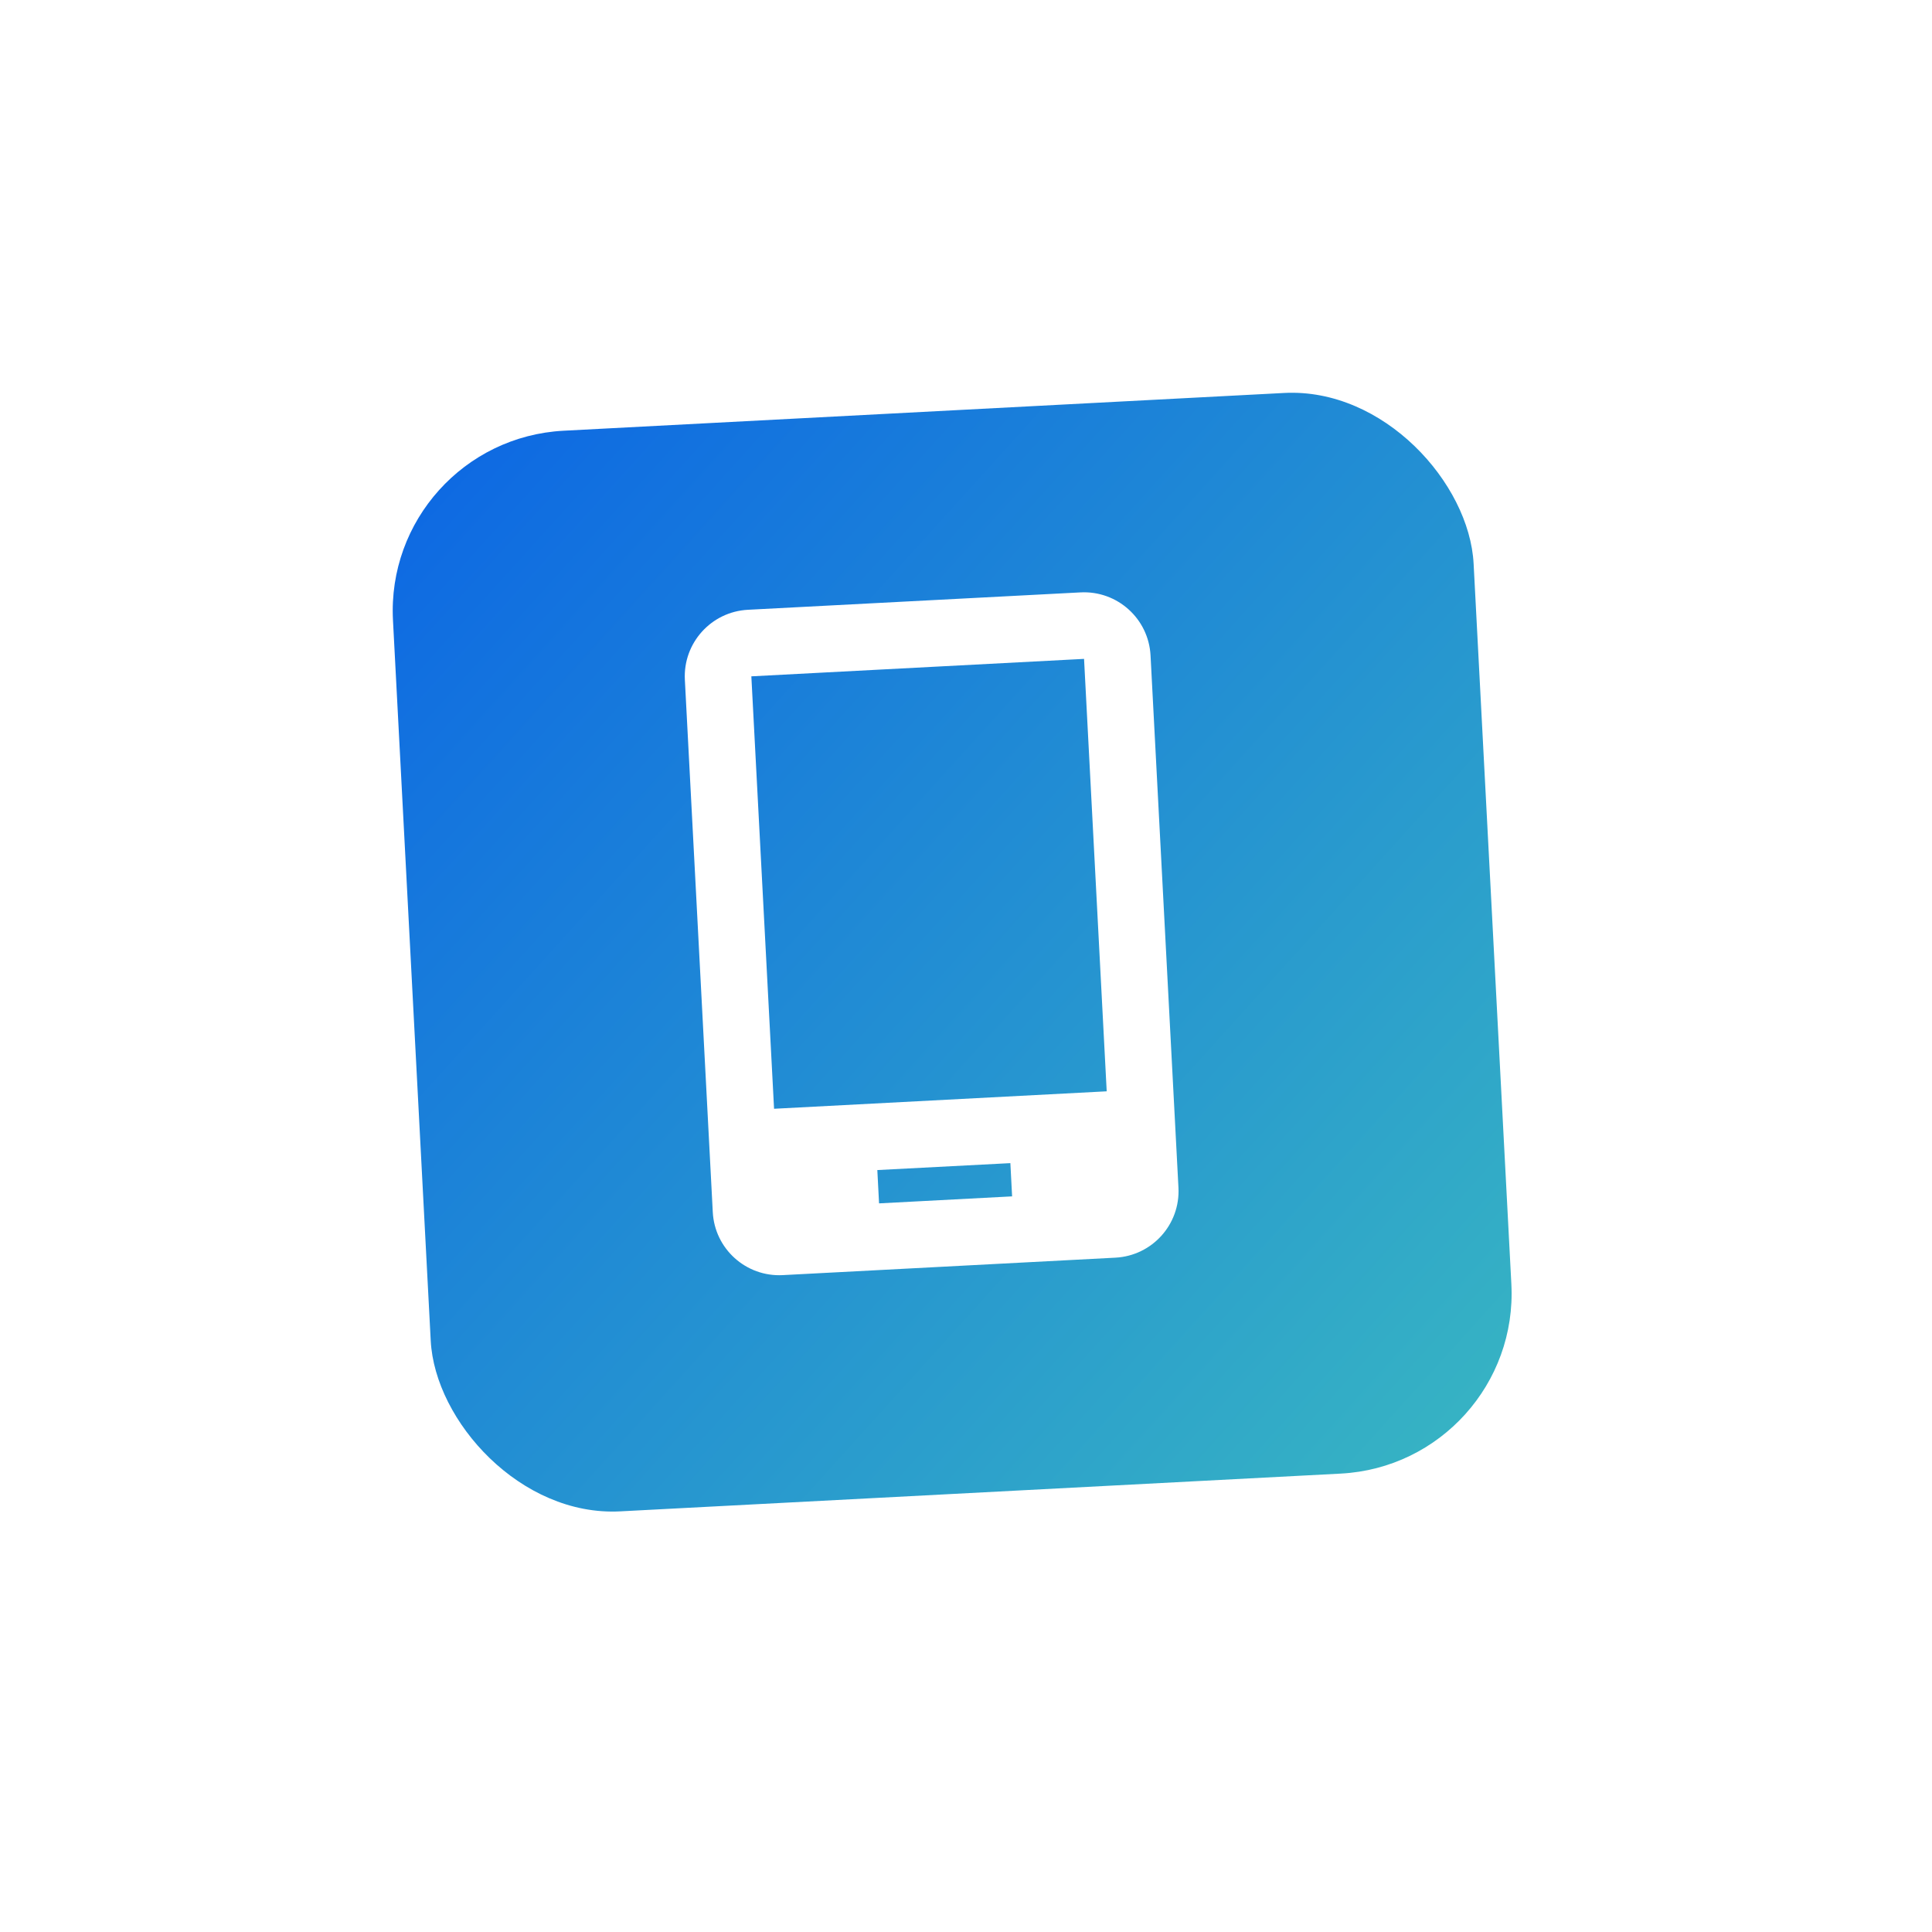 <svg width="29" height="29" viewBox="0 0 29 29" fill="none" xmlns="http://www.w3.org/2000/svg">
<g filter="url(#filter0_dd_1108_36941)">
<rect x="5.757" y="6.607" width="16.243" height="16.243" rx="2.707" transform="rotate(-3 5.757 6.607)" fill="url(#paint0_linear_1108_36941)"/>
<g clip-path="url(#clip0_1108_36941)">
<path fill-rule="evenodd" clip-rule="evenodd" d="M11.226 9.153C10.675 9.182 10.251 9.653 10.28 10.204L10.699 18.193C10.727 18.745 11.198 19.169 11.749 19.14L16.743 18.878C17.294 18.849 17.718 18.379 17.689 17.827L17.27 9.838C17.241 9.287 16.771 8.863 16.219 8.892L11.226 9.153ZM16.272 9.89L11.278 10.152L11.619 16.643L16.612 16.381L16.272 9.89ZM15.166 17.459L13.169 17.563L13.195 18.063L15.192 17.958L15.166 17.459Z" fill="white"/>
</g>
</g>
<defs>
<filter id="filter0_dd_1108_36941" x="0.342" y="0.342" width="27.9" height="27.9" filterUnits="userSpaceOnUse" color-interpolation-filters="sRGB">
<feFlood flood-opacity="0" result="BackgroundImageFix"/>
<feColorMatrix in="SourceAlpha" type="matrix" values="0 0 0 0 0 0 0 0 0 0 0 0 0 0 0 0 0 0 127 0" result="hardAlpha"/>
<feOffset/>
<feGaussianBlur stdDeviation="2.707"/>
<feColorMatrix type="matrix" values="0 0 0 0 0.035 0 0 0 0 0.118 0 0 0 0 0.259 0 0 0 0.16 0"/>
<feBlend mode="normal" in2="BackgroundImageFix" result="effect1_dropShadow_1108_36941"/>
<feColorMatrix in="SourceAlpha" type="matrix" values="0 0 0 0 0 0 0 0 0 0 0 0 0 0 0 0 0 0 127 0" result="hardAlpha"/>
<feOffset/>
<feGaussianBlur stdDeviation="0.338"/>
<feColorMatrix type="matrix" values="0 0 0 0 0.035 0 0 0 0 0.118 0 0 0 0 0.259 0 0 0 0.12 0"/>
<feBlend mode="normal" in2="effect1_dropShadow_1108_36941" result="effect2_dropShadow_1108_36941"/>
<feBlend mode="normal" in="SourceGraphic" in2="effect2_dropShadow_1108_36941" result="shape"/>
</filter>
<linearGradient id="paint0_linear_1108_36941" x1="5.757" y1="6.607" x2="21.513" y2="22.444" gradientUnits="userSpaceOnUse">
<stop stop-color="#0C66E4"/>
<stop offset="1" stop-color="#37B4C3"/>
</linearGradient>
<clipPath id="clip0_1108_36941">
<rect width="12" height="12" fill="white" transform="translate(7.679 8.338) rotate(-3)"/>
</clipPath>
</defs>
</svg>
